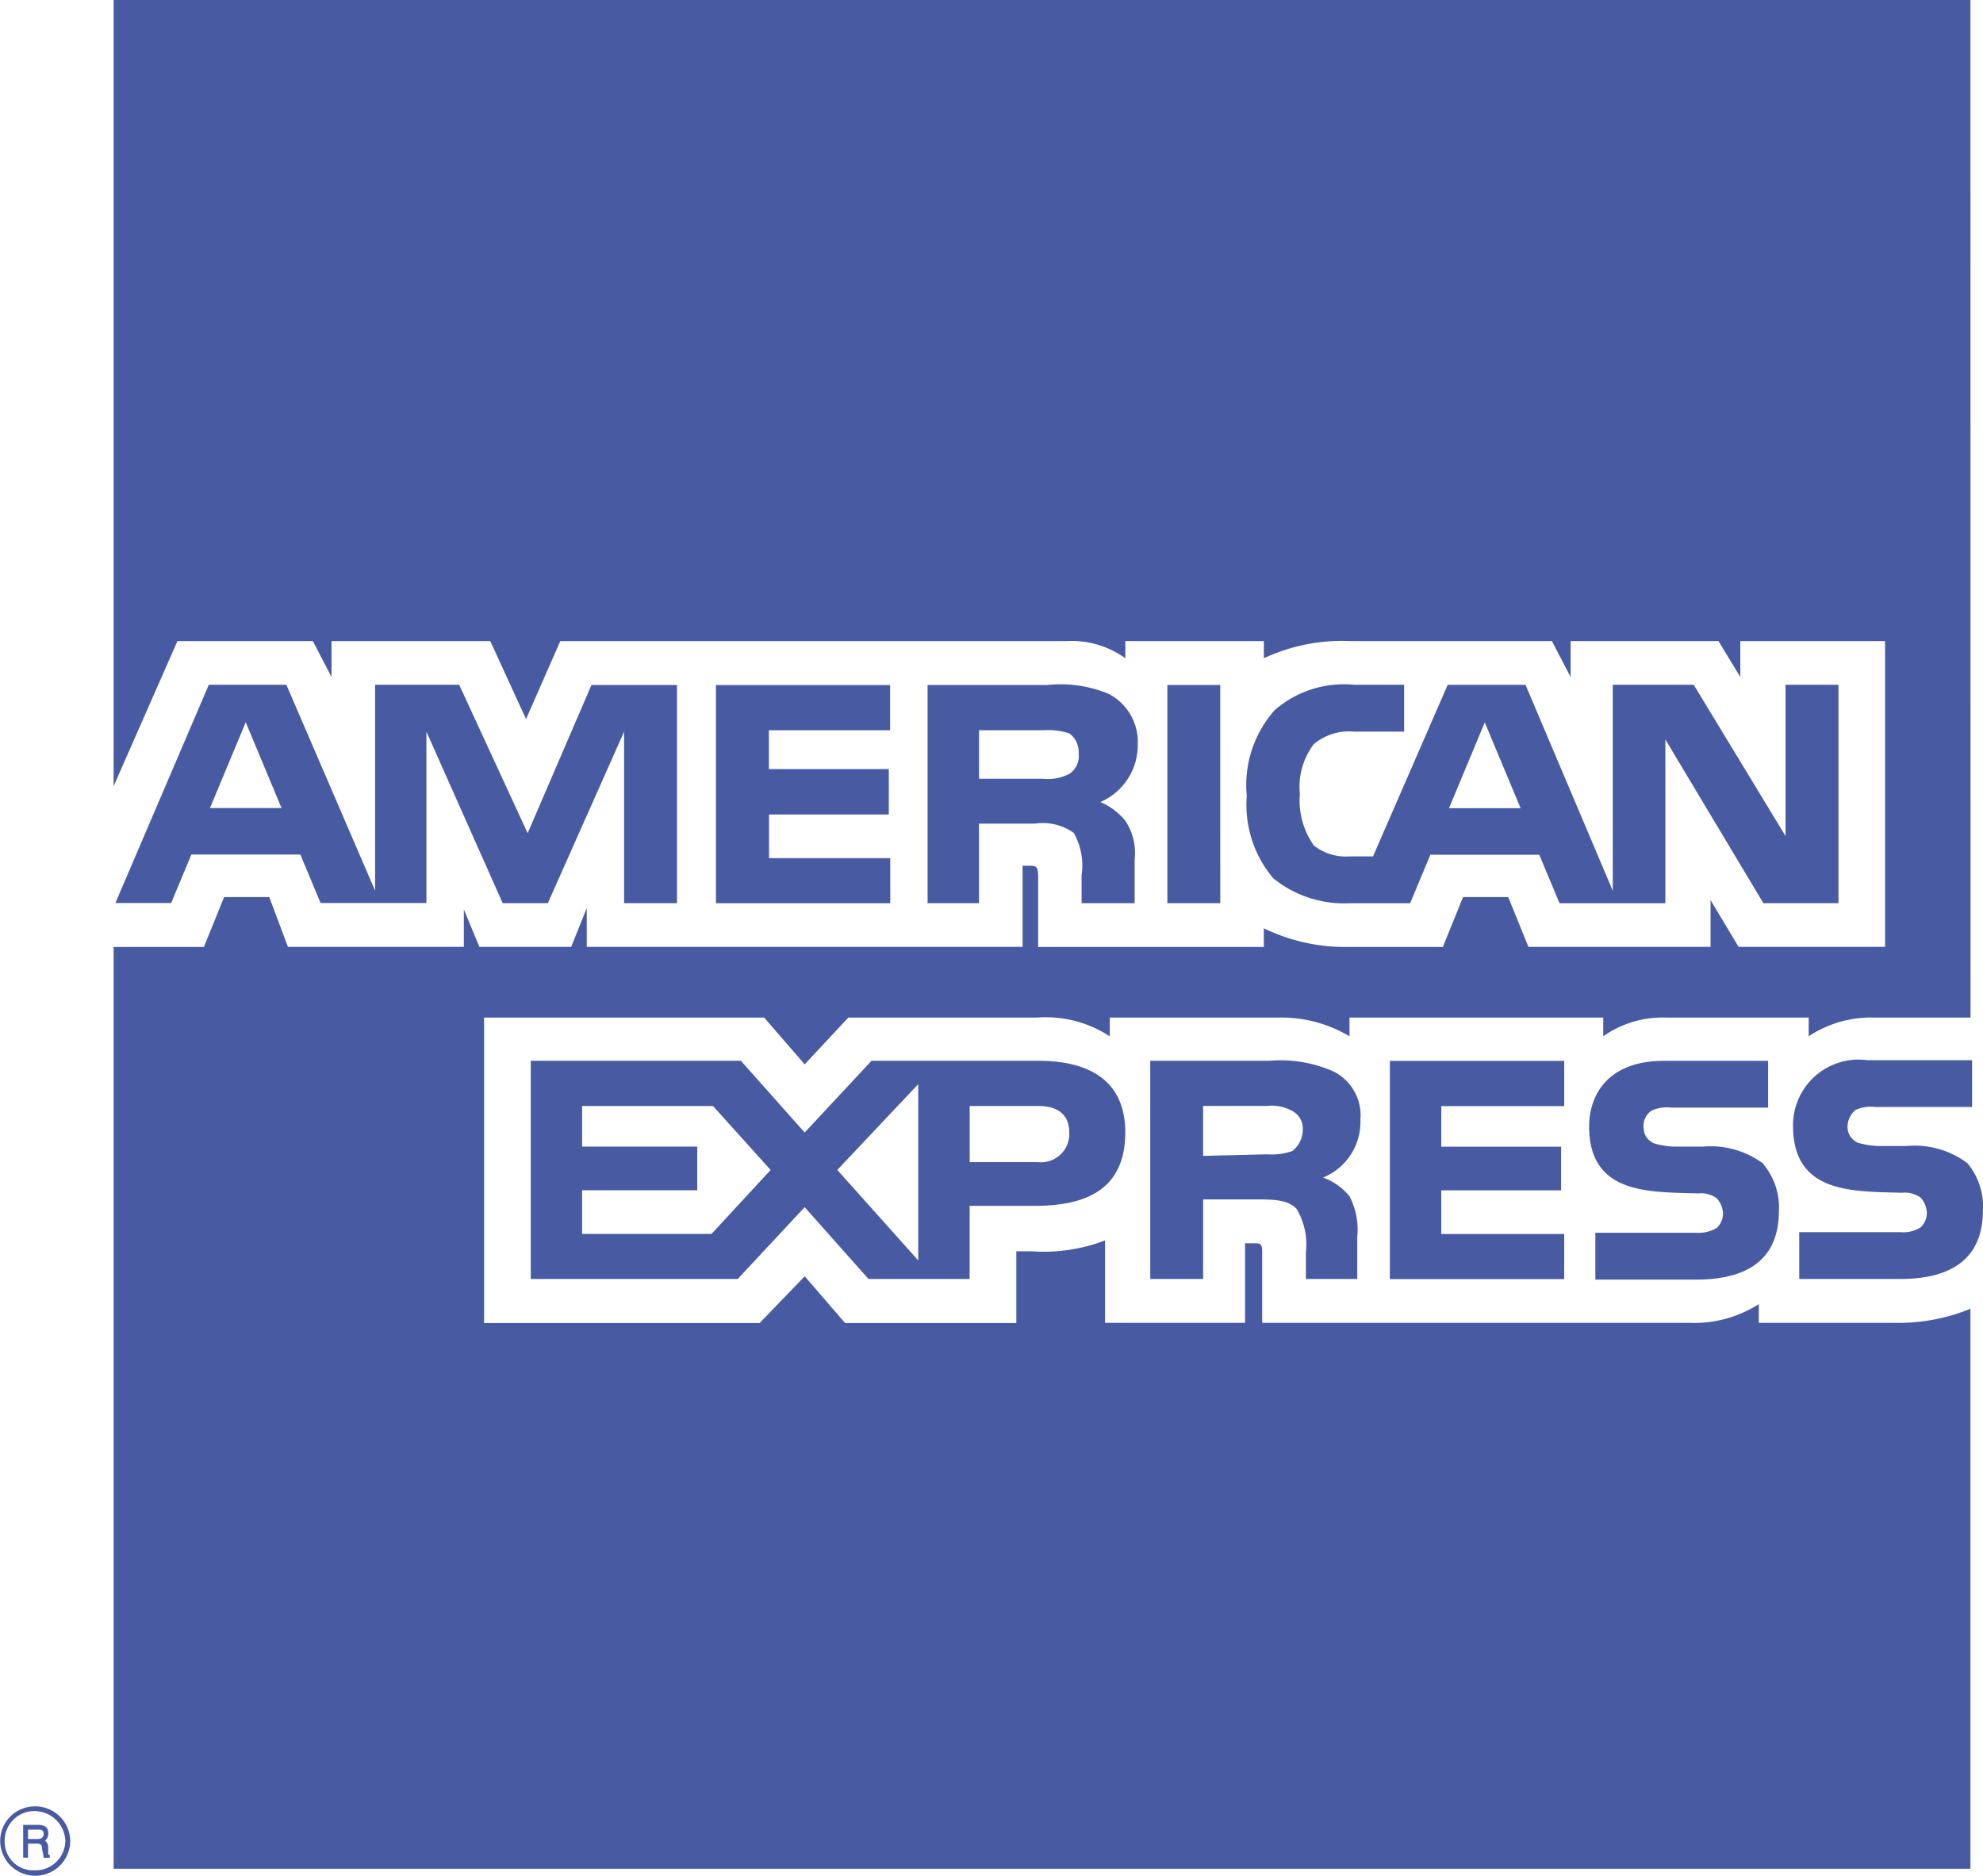 <svg id="Group_596" data-name="Group 596" xmlns="http://www.w3.org/2000/svg" width="40.896" height="38.683" viewBox="0 0 40.896 38.683">
  <path id="Path_28" data-name="Path 28" d="M5.1,51.713H4.969c0-.064-.032-.161-.032-.193s0-.1-.1-.1H4.648v.289h-.1v-.676H4.84c.128,0,.224.032.224.161A.189.189,0,0,1,5,51.359a.168.168,0,0,1,.064.129v.129c0,.032,0,.032.032.032v.064Zm-.128-.482c0-.1-.064-.1-.1-.1H4.648v.193H4.84C4.9,51.328,4.969,51.3,4.969,51.231Zm.546.129a.721.721,0,0,0-.738-.708.713.713,0,0,0-.706.708.722.722,0,1,0,1.445,0Zm-.1,0a.618.618,0,0,1-.642.611.591.591,0,0,1-.61-.611.61.61,0,0,1,.61-.611A.639.639,0,0,1,5.418,51.359Zm39.546-13c0,.965-.61,1.415-1.7,1.415H41.176v-.965h2.086a.664.664,0,0,0,.418-.1.41.41,0,0,0,.128-.29.49.49,0,0,0-.128-.322.556.556,0,0,0-.385-.1c-.995-.032-2.247.032-2.247-1.383a1.354,1.354,0,0,1,1.54-1.351H44.74v.965H42.749a.76.76,0,0,0-.417.064.461.461,0,0,0-.16.354.351.351,0,0,0,.224.322,1.638,1.638,0,0,0,.418.064h.578a1.818,1.818,0,0,1,1.252.354,1.392,1.392,0,0,1,.321.965ZM40.438,37.4a1.819,1.819,0,0,0-1.252-.354h-.578a1.643,1.643,0,0,1-.417-.064.35.35,0,0,1-.224-.322.378.378,0,0,1,.16-.354.759.759,0,0,1,.417-.064h1.99v-.965H38.384c-1.156,0-1.541.708-1.541,1.351,0,1.415,1.252,1.351,2.247,1.383a.555.555,0,0,1,.385.1.492.492,0,0,1,.129.322.409.409,0,0,1-.129.29.729.729,0,0,1-.417.1H36.971v.965h2.086c1.091,0,1.7-.449,1.7-1.415a1.39,1.39,0,0,0-.321-.965Zm-4.109,1.448H33.794v-.9h2.471v-.9H33.794v-.837h2.535v-.933H32.734v4.5h3.595v-.933ZM31.579,35.5a2.688,2.688,0,0,0-1.316-.225H27.792v4.5h1.091v-1.64h1.156c.385,0,.61.032.77.193a1.438,1.438,0,0,1,.193.9v.547h1.059v-.869a1.487,1.487,0,0,0-.16-.836,1.252,1.252,0,0,0-.545-.386,1.239,1.239,0,0,0,.77-1.19A1.013,1.013,0,0,0,31.579,35.5Zm-6.1-.225H22.045l-1.38,1.48-1.316-1.48H15.016v4.5h4.269l1.38-1.48,1.316,1.48h2.086V38.267h1.348c.931,0,1.862-.257,1.862-1.512,0-1.222-.963-1.48-1.8-1.48Zm5.233,1.866a1.331,1.331,0,0,1-.514.064l-1.316.032v-1.03H30.2a.869.869,0,0,1,.514.1.409.409,0,0,1,.224.386.563.563,0,0,1-.225.45Zm-5.233.225H24.068V36.208H25.48c.385,0,.642.161.642.547a.583.583,0,0,1-.642.611Zm-4.141.161,1.669-1.769v3.635Zm-2.6,1.319H16.075v-.9H18.45v-.9H16.075v-.837h2.7l1.188,1.319-1.22,1.319Zm23.239-6.82h-1.54l-2.022-3.377v3.378H36.233l-.418-1H33.569l-.417,1H31.9a2.319,2.319,0,0,1-1.572-.515,2.358,2.358,0,0,1-.546-1.7,2.328,2.328,0,0,1,.578-1.769A2.175,2.175,0,0,1,32,27.522h1.027v.966H32a1.134,1.134,0,0,0-.834.257,1.46,1.46,0,0,0-.289,1.029,1.612,1.612,0,0,0,.289,1.062,1.069,1.069,0,0,0,.738.225h.482l1.54-3.538h1.605l1.8,4.247V27.522h1.669l1.894,3.12v-3.12h1.091v4.5h0Zm-12.742-4.5H28.145v4.5h1.091Zm-2.279.193a2.578,2.578,0,0,0-1.284-.193H23.2v4.5H24.26V30.385h1.156a1.1,1.1,0,0,1,.8.193,1.368,1.368,0,0,1,.16.869v.579H27.47v-.9a1.2,1.2,0,0,0-.192-.8,1.343,1.343,0,0,0-.514-.386,1.277,1.277,0,0,0,.77-1.19,1.115,1.115,0,0,0-.578-1.029Zm-4.526,3.378h-2.5v-.9H22.4V29.26H19.927v-.8h2.5v-.933H18.835v4.5H22.43v-.933Zm-4.4-3.571H16.268l-1.316,3.057L13.54,27.522H11.806v4.246l-1.83-4.246h-1.6l-1.926,4.5H7.6l.417-1h2.247l.417,1h2.183V28.488l1.573,3.538h.931l1.573-3.538v3.538h1.091v-4.5h0Zm17.4,2.541-.739-1.769-.738,1.769Zm-9.309-.707a.979.979,0,0,1-.546.1H24.261v-1h1.316a1.414,1.414,0,0,1,.546.064.479.479,0,0,1,.193.418.443.443,0,0,1-.193.418ZM8.4,30.064l.738-1.769.738,1.769ZM44.707,13.4H6.413V29.613l1.316-2.992h2.793l.385.74v-.74h3.274l.738,1.608.706-1.608H26.058a1.894,1.894,0,0,1,1.22.354v-.354h2.857v.354a3.817,3.817,0,0,1,1.8-.354h4.141l.385.74v-.74h3.05l.45.74v-.74h2.985v6.305H39.925l-.578-.965v.965H35.591L35.174,31.9h-.931l-.417,1.029H31.867a3.839,3.839,0,0,1-1.733-.386v.386H25.48V31.479c0-.193-.032-.225-.161-.225h-.16v1.673H16.171v-.8l-.321.8H13.957l-.321-.772v.772H10.008L9.623,31.9H8.692l-.417,1.029H6.413V51.938H44.707V40.39a3.922,3.922,0,0,1-1.573.29H40.342v-.386a2.471,2.471,0,0,1-1.444.386H30.1V39.232c0-.193-.032-.193-.193-.193h-.16v1.641H26.86v-1.7a3.529,3.529,0,0,1-1.509.225h-.321v1.48H21.5l-.834-.965-.931.965H14.053v-6.3H19.83l.835.965.9-.965h3.884a2.418,2.418,0,0,1,1.508.386v-.386h3.467a2.741,2.741,0,0,1,1.477.386v-.386h5.233v.386a2.131,2.131,0,0,1,1.316-.386h2.921v.386a2.317,2.317,0,0,1,1.348-.386h1.99Z" transform="translate(-4.07 -13.4)" fill="#485ba2" fill-rule="evenodd"/>
</svg>
